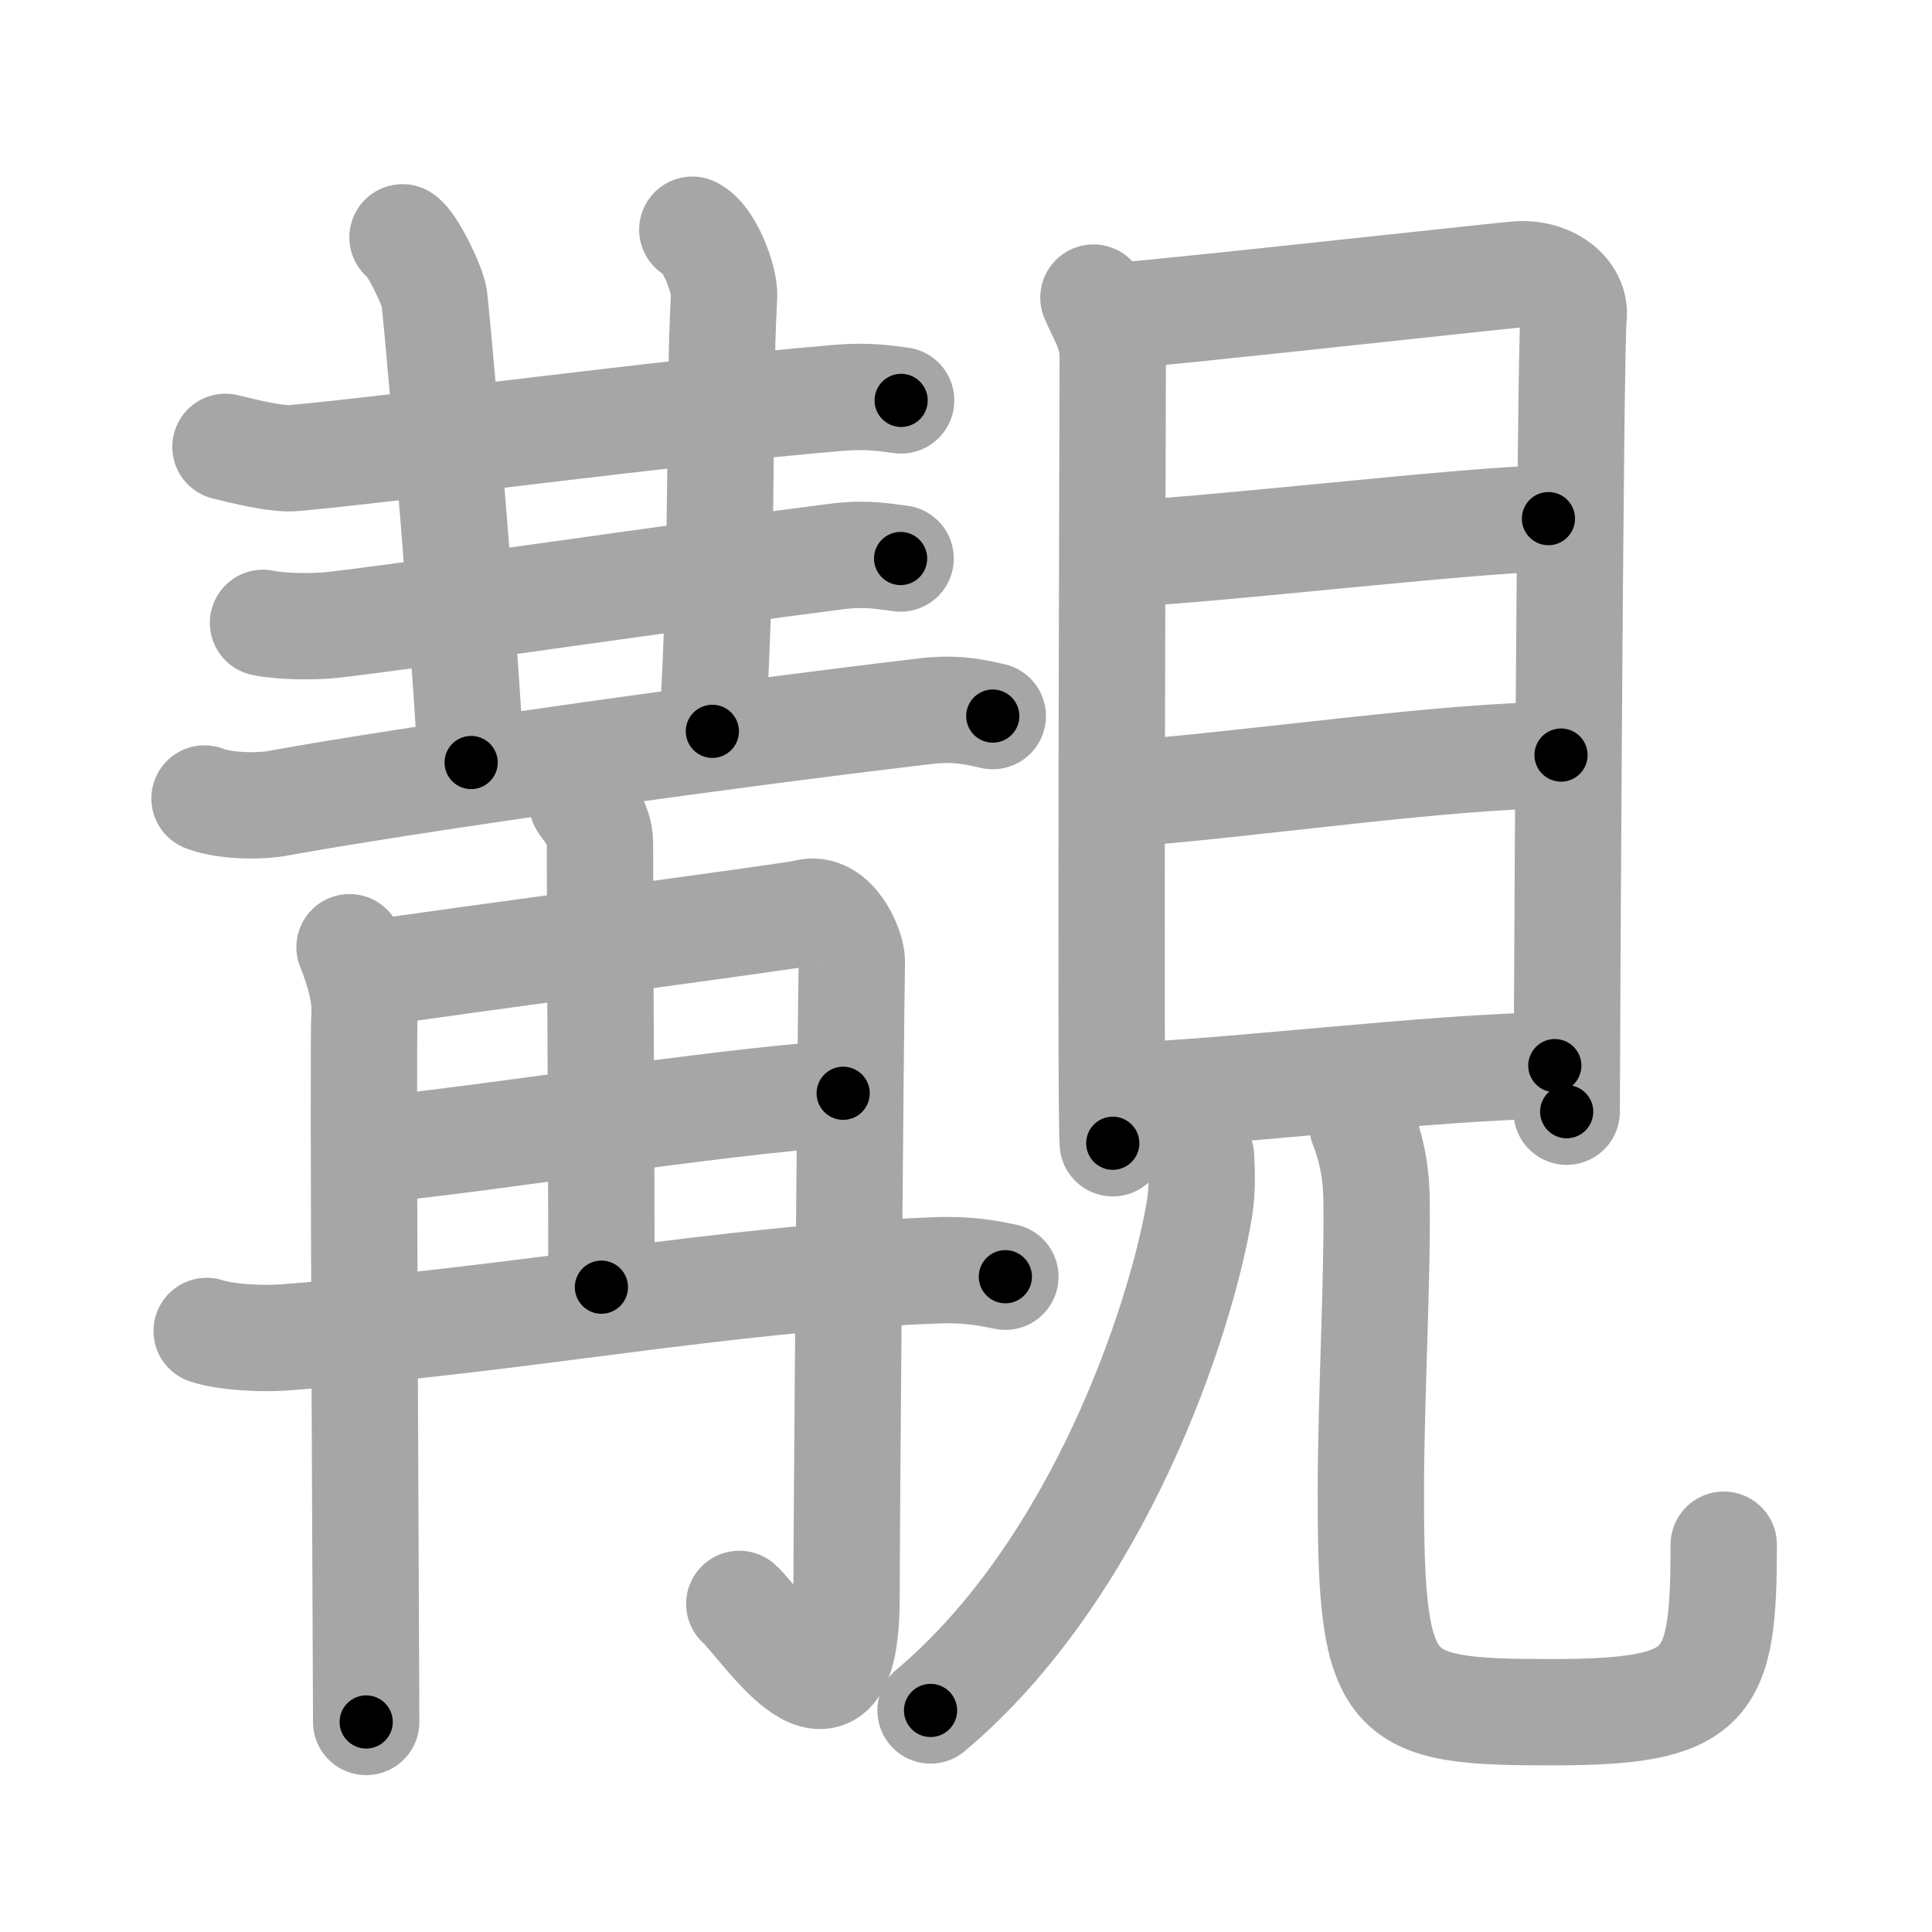 <svg xmlns="http://www.w3.org/2000/svg" viewBox="0 0 109 109" id="89af"><g fill="none" stroke="#a6a6a6" stroke-width="6" stroke-linecap="round" stroke-linejoin="round"><g><g><g><g><path d="M12.72,25.21c1.02,0.25,2.89,0.73,3.92,0.63c6.36-0.59,20.52-2.53,30.62-3.39c1.7-0.15,2.73,0.03,3.58,0.14" /></g><path d="M22.71,13.39c0.54,0.34,1.68,2.68,1.79,3.42c0.11,0.73,1.46,15.73,2.08,26.21" /><path d="M39.06,12.96c1.02,0.5,1.84,2.91,1.79,3.73c-0.34,6.57,0,13.07-0.66,24.57" /><g><g><path d="M14.84,35.14c1.02,0.22,2.88,0.23,3.9,0.12c4.52-0.51,19.77-2.76,28.51-3.87c1.68-0.21,2.71,0.02,3.56,0.12" /></g><g><g><path d="M11.54,45.05c1.08,0.43,3.06,0.47,4.13,0.27c6.86-1.25,23.48-3.65,36.57-5.2c1.79-0.21,2.87,0.08,3.77,0.28" /></g></g></g></g><g><g><g><path d="M19.72,53.44c0.3,0.74,0.94,2.44,0.84,3.78c-0.1,1.34,0.1,37.69,0.1,39.93" /><path d="M20.94,54.93c3.79-0.6,23.78-3.23,24.53-3.44c1.59-0.45,2.6,2.01,2.59,2.75c-0.08,4.58-0.3,32.43-0.3,35.86c0,9.15-4.74,1.54-6.05,0.39" /></g><g><path d="M32.85,45.29c0.07,0.2,1,1.03,1,2.29c0,8.11,0.08,14.31,0.08,25.04" /><path d="M20.69,64.91c7.4-0.71,18.87-2.66,26.88-3.23" /><path d="M11.66,75.09c1.12,0.37,3.17,0.45,4.29,0.37c13.84-1.03,24.49-3.31,36.86-3.79c1.86-0.07,2.98,0.17,3.91,0.36" /></g></g></g></g><g><g><path d="M61.69,16.79c0.45,1.1,1.09,1.92,1.09,3.39c0,1.47-0.15,42.85,0,44.32" /><path d="M63.52,17.78c2.52-0.18,19.71-2.07,22-2.29c1.91-0.18,3.42,1.03,3.26,2.38c-0.2,1.72-0.39,43.75-0.39,44.85" /><path d="M62.98,31.24c3.6,0,20.34-1.98,24.38-1.98" /><path d="M63.19,44.8c7.3-0.52,18.4-2.2,24.88-2.2" /><path d="M62.84,61.82c5.01,0,18.4-1.7,24.88-1.7" /></g><g><path d="M67.76,65.25c0.04,0.74,0.09,1.9-0.09,2.96C66.63,74.44,62,88.5,52.5,96.5" /><path d="M76.86,63.47c0.43,1.1,0.77,2.4,0.8,4.11c0.07,4.62-0.32,11.31-0.32,16.68C77.34,96,78.25,96.6,87.5,96.6c9,0,9.75-1.35,9.75-9.45" /></g></g></g></g><g fill="none" stroke="#000" stroke-width="3" stroke-linecap="round" stroke-linejoin="round"><path d="M12.72,25.21c1.02,0.25,2.89,0.73,3.92,0.63c6.36-0.59,20.52-2.53,30.62-3.39c1.7-0.15,2.73,0.03,3.58,0.14" stroke-dasharray="38.386" stroke-dashoffset="38.386"><animate attributeName="stroke-dashoffset" values="38.386;38.386;0" dur="0.384s" fill="freeze" begin="0s;89af.click" /></path><path d="M22.71,13.39c0.54,0.34,1.68,2.68,1.79,3.42c0.11,0.73,1.46,15.73,2.08,26.21" stroke-dasharray="30.197" stroke-dashoffset="30.197"><animate attributeName="stroke-dashoffset" values="30.197" fill="freeze" begin="89af.click" /><animate attributeName="stroke-dashoffset" values="30.197;30.197;0" keyTimes="0;0.56;1" dur="0.686s" fill="freeze" begin="0s;89af.click" /></path><path d="M39.06,12.96c1.02,0.5,1.84,2.91,1.79,3.73c-0.34,6.57,0,13.07-0.66,24.57" stroke-dasharray="28.854" stroke-dashoffset="28.854"><animate attributeName="stroke-dashoffset" values="28.854" fill="freeze" begin="89af.click" /><animate attributeName="stroke-dashoffset" values="28.854;28.854;0" keyTimes="0;0.704;1" dur="0.975s" fill="freeze" begin="0s;89af.click" /></path><path d="M14.84,35.14c1.02,0.22,2.88,0.23,3.9,0.12c4.52-0.51,19.77-2.76,28.51-3.87c1.68-0.21,2.71,0.02,3.56,0.12" stroke-dasharray="36.261" stroke-dashoffset="36.261"><animate attributeName="stroke-dashoffset" values="36.261" fill="freeze" begin="89af.click" /><animate attributeName="stroke-dashoffset" values="36.261;36.261;0" keyTimes="0;0.729;1" dur="1.338s" fill="freeze" begin="0s;89af.click" /></path><path d="M11.54,45.05c1.08,0.43,3.06,0.47,4.13,0.27c6.86-1.25,23.48-3.65,36.57-5.2c1.79-0.21,2.87,0.08,3.77,0.28" stroke-dasharray="44.925" stroke-dashoffset="44.925"><animate attributeName="stroke-dashoffset" values="44.925" fill="freeze" begin="89af.click" /><animate attributeName="stroke-dashoffset" values="44.925;44.925;0" keyTimes="0;0.749;1" dur="1.787s" fill="freeze" begin="0s;89af.click" /></path><path d="M19.72,53.44c0.3,0.74,0.94,2.44,0.84,3.78c-0.1,1.34,0.1,37.69,0.1,39.93" stroke-dasharray="43.834" stroke-dashoffset="43.834"><animate attributeName="stroke-dashoffset" values="43.834" fill="freeze" begin="89af.click" /><animate attributeName="stroke-dashoffset" values="43.834;43.834;0" keyTimes="0;0.803;1" dur="2.225s" fill="freeze" begin="0s;89af.click" /></path><path d="M20.94,54.93c3.79-0.6,23.78-3.23,24.53-3.44c1.59-0.45,2.6,2.01,2.59,2.75c-0.08,4.58-0.3,32.43-0.3,35.86c0,9.15-4.74,1.54-6.05,0.39" stroke-dasharray="76.155" stroke-dashoffset="76.155"><animate attributeName="stroke-dashoffset" values="76.155" fill="freeze" begin="89af.click" /><animate attributeName="stroke-dashoffset" values="76.155;76.155;0" keyTimes="0;0.795;1" dur="2.798s" fill="freeze" begin="0s;89af.click" /></path><path d="M32.85,45.29c0.07,0.2,1,1.03,1,2.29c0,8.11,0.08,14.31,0.08,25.04" stroke-dasharray="27.591" stroke-dashoffset="27.591"><animate attributeName="stroke-dashoffset" values="27.591" fill="freeze" begin="89af.click" /><animate attributeName="stroke-dashoffset" values="27.591;27.591;0" keyTimes="0;0.91;1" dur="3.074s" fill="freeze" begin="0s;89af.click" /></path><path d="M20.69,64.91c7.4-0.71,18.87-2.66,26.88-3.23" stroke-dasharray="27.078" stroke-dashoffset="27.078"><animate attributeName="stroke-dashoffset" values="27.078" fill="freeze" begin="89af.click" /><animate attributeName="stroke-dashoffset" values="27.078;27.078;0" keyTimes="0;0.919;1" dur="3.345s" fill="freeze" begin="0s;89af.click" /></path><path d="M11.66,75.09c1.12,0.37,3.17,0.45,4.29,0.37c13.84-1.03,24.49-3.31,36.86-3.79c1.86-0.07,2.98,0.17,3.91,0.36" stroke-dasharray="45.329" stroke-dashoffset="45.329"><animate attributeName="stroke-dashoffset" values="45.329" fill="freeze" begin="89af.click" /><animate attributeName="stroke-dashoffset" values="45.329;45.329;0" keyTimes="0;0.881;1" dur="3.798s" fill="freeze" begin="0s;89af.click" /></path><path d="M61.69,16.79c0.45,1.1,1.09,1.92,1.09,3.39c0,1.47-0.15,42.85,0,44.32" stroke-dasharray="47.919" stroke-dashoffset="47.919"><animate attributeName="stroke-dashoffset" values="47.919" fill="freeze" begin="89af.click" /><animate attributeName="stroke-dashoffset" values="47.919;47.919;0" keyTimes="0;0.888;1" dur="4.277s" fill="freeze" begin="0s;89af.click" /></path><path d="M63.52,17.78c2.52-0.18,19.71-2.07,22-2.29c1.91-0.18,3.42,1.03,3.26,2.38c-0.2,1.72-0.39,43.75-0.39,44.85" stroke-dasharray="71.567" stroke-dashoffset="71.567"><animate attributeName="stroke-dashoffset" values="71.567" fill="freeze" begin="89af.click" /><animate attributeName="stroke-dashoffset" values="71.567;71.567;0" keyTimes="0;0.888;1" dur="4.815s" fill="freeze" begin="0s;89af.click" /></path><path d="M62.98,31.24c3.6,0,20.34-1.98,24.38-1.98" stroke-dasharray="24.466" stroke-dashoffset="24.466"><animate attributeName="stroke-dashoffset" values="24.466" fill="freeze" begin="89af.click" /><animate attributeName="stroke-dashoffset" values="24.466;24.466;0" keyTimes="0;0.952;1" dur="5.06s" fill="freeze" begin="0s;89af.click" /></path><path d="M63.19,44.8c7.3-0.52,18.4-2.2,24.88-2.2" stroke-dasharray="24.986" stroke-dashoffset="24.986"><animate attributeName="stroke-dashoffset" values="24.986" fill="freeze" begin="89af.click" /><animate attributeName="stroke-dashoffset" values="24.986;24.986;0" keyTimes="0;0.953;1" dur="5.31s" fill="freeze" begin="0s;89af.click" /></path><path d="M62.84,61.82c5.01,0,18.4-1.7,24.88-1.7" stroke-dasharray="24.945" stroke-dashoffset="24.945"><animate attributeName="stroke-dashoffset" values="24.945" fill="freeze" begin="89af.click" /><animate attributeName="stroke-dashoffset" values="24.945;24.945;0" keyTimes="0;0.955;1" dur="5.559s" fill="freeze" begin="0s;89af.click" /></path><path d="M67.76,65.25c0.04,0.74,0.09,1.9-0.09,2.96C66.63,74.44,62,88.5,52.5,96.5" stroke-dasharray="35.637" stroke-dashoffset="35.637"><animate attributeName="stroke-dashoffset" values="35.637" fill="freeze" begin="89af.click" /><animate attributeName="stroke-dashoffset" values="35.637;35.637;0" keyTimes="0;0.94;1" dur="5.915s" fill="freeze" begin="0s;89af.click" /></path><path d="M76.86,63.47c0.43,1.1,0.77,2.4,0.8,4.11c0.07,4.62-0.32,11.31-0.32,16.68C77.34,96,78.25,96.6,87.5,96.6c9,0,9.75-1.35,9.75-9.45" stroke-dasharray="57.438" stroke-dashoffset="57.438"><animate attributeName="stroke-dashoffset" values="57.438" fill="freeze" begin="89af.click" /><animate attributeName="stroke-dashoffset" values="57.438;57.438;0" keyTimes="0;0.912;1" dur="6.489s" fill="freeze" begin="0s;89af.click" /></path></g></svg>
